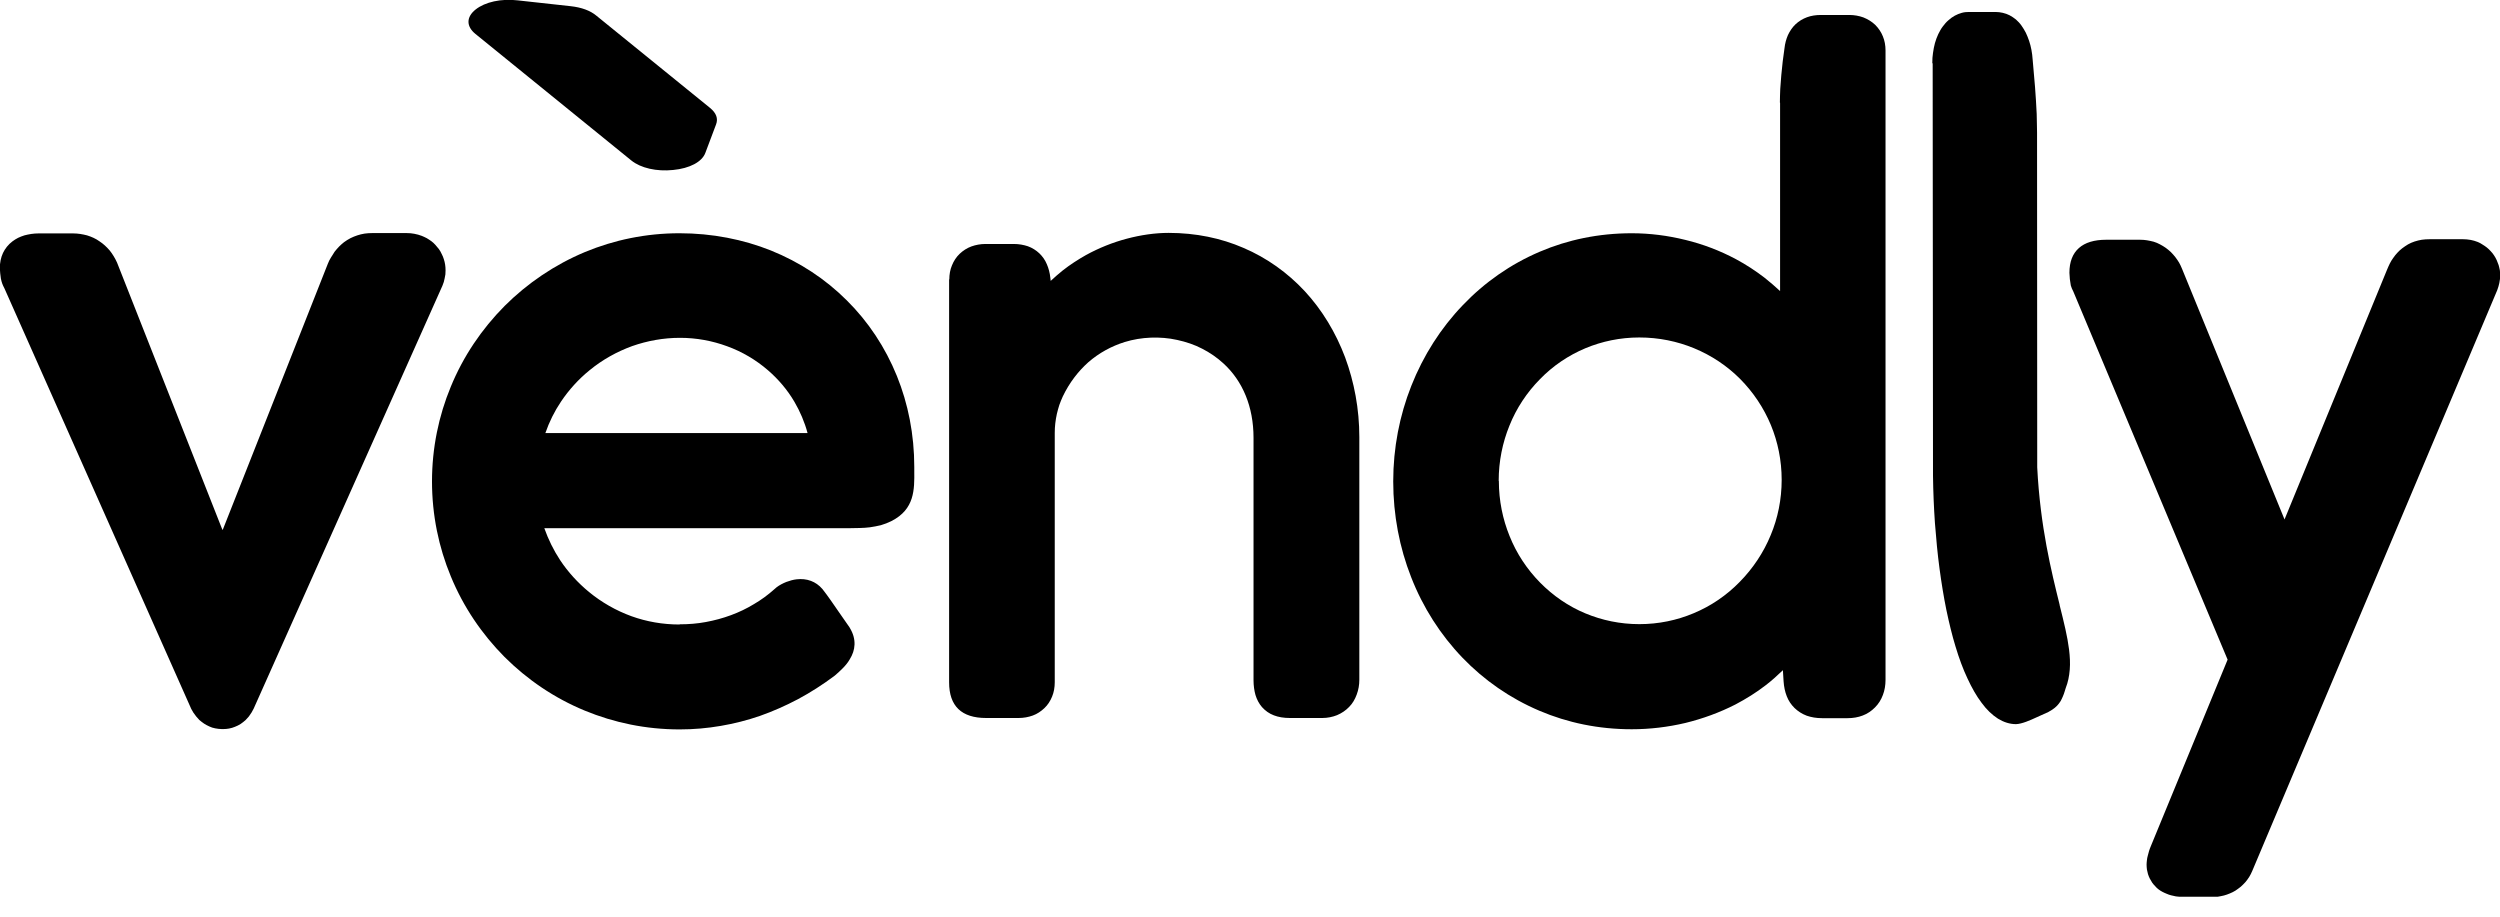 <svg width="90" height="33" viewBox="0 0 90 33" fill="none" xmlns="http://www.w3.org/2000/svg">
<g clip-path="url(#clip0_547_71)">
<path d="M22.728 5.777L17.116 1.222C16.781 0.95 16.781 0.614 17.122 0.342C17.464 0.07 18.04 -0.056 18.635 0.013L20.539 0.222C20.938 0.266 21.248 0.38 21.469 0.564L25.563 3.886C25.785 4.069 25.86 4.265 25.778 4.48L25.392 5.505C25.272 5.828 24.829 6.062 24.234 6.119C23.64 6.182 23.064 6.05 22.728 5.777Z" fill="black"/>
<path d="M8.017 19.078L11.801 9.498C11.832 9.416 11.87 9.34 11.915 9.27C11.959 9.194 12.003 9.125 12.047 9.061C12.098 8.998 12.149 8.935 12.206 8.878C12.263 8.821 12.32 8.77 12.383 8.72C12.459 8.663 12.535 8.619 12.617 8.574C12.699 8.536 12.781 8.498 12.864 8.473C12.946 8.448 13.035 8.422 13.123 8.41C13.212 8.397 13.307 8.391 13.402 8.391H14.642L14.781 8.397L14.914 8.416L15.053 8.448L15.186 8.492C15.243 8.517 15.306 8.543 15.363 8.574C15.42 8.606 15.471 8.644 15.528 8.682C15.578 8.72 15.629 8.764 15.673 8.815C15.717 8.865 15.762 8.916 15.8 8.967C15.838 9.024 15.876 9.08 15.901 9.144C15.932 9.201 15.958 9.264 15.977 9.327C16.021 9.46 16.04 9.593 16.04 9.732L16.034 9.878L16.008 10.017L15.977 10.15L15.926 10.289L9.131 25.513L9.055 25.652L8.96 25.791C8.922 25.835 8.884 25.88 8.84 25.924C8.783 25.974 8.726 26.019 8.662 26.063C8.599 26.101 8.53 26.139 8.46 26.164C8.397 26.19 8.321 26.215 8.245 26.228C8.175 26.24 8.106 26.247 8.03 26.247H7.992C7.903 26.247 7.827 26.234 7.751 26.221C7.675 26.209 7.599 26.183 7.536 26.152C7.467 26.12 7.403 26.088 7.346 26.05C7.283 26.006 7.226 25.962 7.175 25.918L7.062 25.791L6.96 25.652L6.884 25.519L0.158 10.378C0.089 10.245 0.064 10.181 0.032 10.03C0.013 9.897 0 9.789 -0.006 9.656C-0.006 9.454 0.032 9.27 0.108 9.106C0.184 8.948 0.298 8.802 0.45 8.688C0.513 8.638 0.582 8.6 0.652 8.562C0.722 8.53 0.798 8.498 0.88 8.473C0.956 8.454 1.038 8.435 1.127 8.422C1.209 8.41 1.297 8.403 1.38 8.403H2.639C2.721 8.403 2.803 8.41 2.886 8.422C2.974 8.435 3.056 8.454 3.132 8.473C3.215 8.498 3.297 8.53 3.366 8.562C3.442 8.6 3.518 8.638 3.582 8.688C3.651 8.732 3.714 8.783 3.778 8.84C3.841 8.897 3.898 8.96 3.949 9.017C3.999 9.08 4.05 9.15 4.094 9.226C4.138 9.296 4.176 9.372 4.214 9.454L7.998 19.052L8.017 19.078Z" fill="black"/>
<path d="M64.076 3.69C64.076 3.538 64.083 3.373 64.089 3.202L64.127 2.703L64.178 2.209L64.241 1.741C64.26 1.564 64.304 1.405 64.367 1.26C64.437 1.114 64.526 0.981 64.639 0.874C64.76 0.76 64.899 0.678 65.051 0.621C65.203 0.564 65.374 0.539 65.557 0.539H66.576C66.753 0.539 66.924 0.57 67.082 0.627C67.24 0.69 67.386 0.779 67.506 0.893C67.626 1.013 67.721 1.152 67.784 1.31C67.847 1.462 67.879 1.633 67.879 1.817V24.475C67.879 24.671 67.847 24.855 67.784 25.019C67.721 25.19 67.626 25.342 67.499 25.468C67.373 25.595 67.227 25.696 67.057 25.759C66.892 25.823 66.709 25.854 66.512 25.854H65.595C65.392 25.854 65.209 25.823 65.044 25.766C64.874 25.702 64.728 25.608 64.602 25.487C64.481 25.367 64.386 25.228 64.323 25.063C64.26 24.905 64.222 24.722 64.209 24.526L64.184 24.127C63.988 24.317 63.785 24.5 63.57 24.665C63.228 24.93 62.861 25.158 62.476 25.361C61.906 25.652 61.299 25.873 60.679 26.025C60.039 26.177 59.388 26.253 58.742 26.253C57.547 26.253 56.433 26.019 55.421 25.588C54.364 25.139 53.428 24.488 52.649 23.678C51.858 22.855 51.226 21.868 50.802 20.78C50.384 19.717 50.156 18.546 50.156 17.331C50.156 16.123 50.384 14.959 50.808 13.889C51.238 12.801 51.871 11.807 52.662 10.985C53.44 10.169 54.377 9.511 55.433 9.061C56.439 8.631 57.553 8.397 58.742 8.397C59.388 8.397 60.039 8.479 60.679 8.638C61.305 8.789 61.919 9.024 62.488 9.327C62.855 9.523 63.203 9.751 63.532 10.004C63.722 10.156 63.906 10.314 64.083 10.479V3.702L64.076 3.69ZM53.959 17.319C53.959 18.021 54.098 18.692 54.345 19.299C54.598 19.932 54.978 20.501 55.446 20.976C55.908 21.444 56.465 21.83 57.078 22.083C57.673 22.33 58.325 22.469 59.014 22.469C59.711 22.469 60.369 22.33 60.97 22.077C61.596 21.817 62.159 21.431 62.627 20.951C63.102 20.47 63.488 19.894 63.747 19.261C64.001 18.654 64.14 17.977 64.14 17.274C64.14 16.572 64.001 15.908 63.754 15.307C63.494 14.68 63.115 14.117 62.646 13.643C62.178 13.174 61.615 12.795 60.982 12.535C60.381 12.288 59.717 12.149 59.014 12.149C58.325 12.149 57.673 12.288 57.078 12.535C56.458 12.795 55.901 13.174 55.44 13.649C54.971 14.123 54.592 14.693 54.339 15.325C54.092 15.933 53.953 16.604 53.953 17.306L53.959 17.319Z" fill="black"/>
<path d="M34.175 10.061C34.175 9.877 34.206 9.707 34.27 9.555C34.333 9.397 34.428 9.251 34.548 9.137C34.668 9.023 34.814 8.928 34.972 8.871C35.13 8.815 35.301 8.783 35.478 8.783H36.497C36.68 8.783 36.851 8.815 37.003 8.865C37.161 8.922 37.3 9.011 37.414 9.118C37.528 9.226 37.623 9.359 37.686 9.511C37.749 9.656 37.794 9.821 37.813 10.004L37.825 10.112C37.965 9.979 38.11 9.859 38.256 9.738C38.521 9.529 38.806 9.346 39.097 9.181C39.559 8.928 40.059 8.726 40.565 8.593C41.065 8.46 41.578 8.384 42.071 8.384C43.052 8.384 43.957 8.574 44.76 8.922C45.608 9.283 46.355 9.821 46.968 10.479C47.595 11.156 48.088 11.972 48.424 12.864C48.753 13.756 48.936 14.724 48.936 15.737V24.468C48.936 24.658 48.905 24.835 48.841 25.006C48.778 25.177 48.689 25.329 48.569 25.449C48.449 25.576 48.297 25.677 48.133 25.746C47.974 25.81 47.791 25.848 47.601 25.848H46.437C46.215 25.848 46.026 25.816 45.861 25.753C45.69 25.689 45.551 25.588 45.431 25.455C45.323 25.329 45.247 25.183 45.197 25.019C45.153 24.861 45.127 24.683 45.127 24.487V15.762C45.127 15.193 45.026 14.686 44.849 14.25C44.659 13.781 44.38 13.389 44.039 13.079C43.811 12.87 43.552 12.693 43.28 12.554C43.001 12.408 42.697 12.307 42.381 12.238C42.071 12.168 41.748 12.143 41.426 12.155C41.109 12.168 40.793 12.219 40.489 12.313C40.021 12.459 39.572 12.7 39.179 13.041C38.819 13.364 38.502 13.769 38.262 14.269C38.218 14.37 38.173 14.471 38.136 14.579C38.104 14.68 38.072 14.794 38.047 14.901C38.022 15.015 38.003 15.129 37.99 15.243C37.977 15.351 37.971 15.471 37.971 15.591V24.563C37.971 24.747 37.939 24.924 37.876 25.076C37.813 25.234 37.718 25.38 37.598 25.493C37.477 25.607 37.338 25.702 37.18 25.759C37.022 25.816 36.851 25.848 36.667 25.848H35.503C34.611 25.848 34.168 25.417 34.168 24.563V10.055L34.175 10.061Z" fill="black"/>
<path d="M24.474 22.475C24.79 22.475 25.107 22.45 25.41 22.393C25.72 22.336 26.024 22.254 26.315 22.146C26.606 22.039 26.884 21.906 27.144 21.747C27.403 21.596 27.644 21.419 27.865 21.222L27.96 21.14C28.061 21.064 28.181 21.001 28.308 20.95C28.428 20.906 28.555 20.868 28.681 20.855C28.852 20.836 29.029 20.849 29.194 20.912C29.346 20.969 29.485 21.064 29.605 21.203L29.611 21.21C29.814 21.469 29.997 21.741 30.181 22.007C30.314 22.203 30.447 22.393 30.586 22.589L30.592 22.602C30.719 22.811 30.769 23.007 30.763 23.203C30.757 23.393 30.694 23.57 30.592 23.734C30.523 23.855 30.434 23.962 30.339 24.057C30.244 24.152 30.156 24.234 30.073 24.304L30.035 24.335C29.611 24.652 29.175 24.93 28.726 25.171C28.283 25.405 27.827 25.607 27.359 25.772C26.903 25.93 26.429 26.05 25.948 26.132C25.467 26.215 24.974 26.259 24.467 26.259C23.259 26.259 22.107 26.018 21.051 25.582C19.962 25.133 18.982 24.468 18.159 23.646C17.343 22.823 16.678 21.842 16.229 20.748C15.793 19.698 15.552 18.54 15.552 17.331C15.552 16.129 15.793 14.971 16.229 13.921C16.678 12.826 17.343 11.845 18.165 11.016C18.988 10.194 19.969 9.529 21.057 9.074C22.107 8.637 23.259 8.397 24.461 8.397C25.638 8.397 26.752 8.618 27.751 9.017C28.789 9.435 29.719 10.048 30.485 10.814C31.257 11.579 31.87 12.503 32.288 13.535C32.693 14.534 32.914 15.642 32.914 16.812V16.951C32.921 17.628 32.927 18.331 32.098 18.755C31.972 18.818 31.845 18.869 31.712 18.907C31.586 18.938 31.447 18.963 31.314 18.983C31.193 18.995 31.073 19.008 30.953 19.008L30.624 19.014H19.595C19.741 19.425 19.931 19.811 20.165 20.166C20.45 20.596 20.804 20.982 21.203 21.311C21.658 21.684 22.177 21.982 22.734 22.184C23.278 22.38 23.86 22.482 24.461 22.482L24.474 22.475ZM29.074 15.597C28.966 15.192 28.802 14.813 28.599 14.465C28.346 14.034 28.023 13.655 27.65 13.332C27.22 12.959 26.72 12.662 26.176 12.465C25.644 12.269 25.075 12.162 24.48 12.162C23.879 12.162 23.303 12.269 22.759 12.459C22.202 12.662 21.683 12.953 21.228 13.326C20.829 13.649 20.481 14.034 20.196 14.458C19.962 14.806 19.773 15.186 19.633 15.591H29.08L29.074 15.597Z" fill="black"/>
<path d="M69.563 2.272C69.563 2.145 69.569 2.019 69.588 1.905C69.607 1.778 69.626 1.665 69.658 1.551C69.689 1.437 69.734 1.323 69.778 1.228C69.829 1.127 69.879 1.032 69.943 0.95C70.006 0.867 70.069 0.791 70.145 0.728C70.215 0.665 70.291 0.608 70.373 0.564C70.455 0.519 70.537 0.488 70.626 0.462C70.715 0.437 70.803 0.431 70.885 0.431H71.841C71.929 0.431 72.018 0.443 72.1 0.462C72.189 0.481 72.271 0.513 72.347 0.551C72.429 0.595 72.505 0.646 72.575 0.703C72.644 0.766 72.714 0.836 72.771 0.918C72.828 1 72.879 1.082 72.929 1.177C72.973 1.266 73.011 1.367 73.049 1.475C73.081 1.576 73.113 1.684 73.132 1.797C73.151 1.911 73.17 2.025 73.176 2.152C73.239 2.816 73.29 3.436 73.321 4.101L73.328 4.449L73.334 4.771L73.34 16.825C73.448 18.963 73.853 20.583 74.144 21.76L74.15 21.798C74.302 22.405 74.429 22.918 74.486 23.38C74.517 23.633 74.53 23.88 74.511 24.108C74.492 24.342 74.448 24.563 74.365 24.772L74.328 24.892C74.308 24.956 74.29 25.012 74.264 25.069C74.239 25.126 74.214 25.183 74.182 25.24C74.144 25.297 74.106 25.354 74.055 25.405C74.005 25.455 73.948 25.506 73.878 25.55L73.739 25.633L73.334 25.816C73.087 25.93 72.79 26.063 72.575 26.069C72.353 26.069 72.138 26 71.929 25.873C71.721 25.74 71.518 25.55 71.335 25.297C71.157 25.063 70.987 24.766 70.829 24.424C70.67 24.089 70.525 23.696 70.398 23.272C70.278 22.88 70.17 22.437 70.069 21.956C69.974 21.488 69.892 20.988 69.822 20.463C69.753 19.951 69.702 19.406 69.658 18.837C69.62 18.286 69.595 17.711 69.588 17.122L69.576 2.285L69.563 2.272Z" fill="black"/>
<path d="M82.244 18.698L85.932 9.713C85.964 9.637 85.996 9.561 86.034 9.485C86.072 9.416 86.11 9.346 86.154 9.289C86.198 9.22 86.255 9.156 86.306 9.099C86.356 9.042 86.413 8.992 86.477 8.941C86.546 8.891 86.616 8.84 86.692 8.796C86.761 8.758 86.844 8.72 86.926 8.694C87.008 8.669 87.097 8.644 87.185 8.631C87.274 8.618 87.369 8.612 87.464 8.612H88.672L88.805 8.618L88.944 8.637C88.989 8.65 89.039 8.656 89.077 8.669L89.204 8.713C89.261 8.739 89.317 8.764 89.368 8.802C89.425 8.834 89.476 8.872 89.526 8.91C89.571 8.947 89.621 8.992 89.665 9.042C89.71 9.087 89.748 9.137 89.786 9.194C89.817 9.245 89.855 9.302 89.881 9.365C89.906 9.422 89.931 9.485 89.95 9.542C89.969 9.606 89.982 9.669 89.995 9.732C90.001 9.795 90.007 9.859 90.007 9.922C90.007 10.004 89.995 10.093 89.976 10.188L89.944 10.314L89.9 10.447L81.079 31.359C81.048 31.435 81.01 31.504 80.972 31.568C80.927 31.637 80.883 31.701 80.833 31.758C80.782 31.814 80.725 31.871 80.668 31.922C80.605 31.973 80.541 32.017 80.478 32.061C80.415 32.099 80.345 32.137 80.276 32.163C80.206 32.194 80.13 32.219 80.061 32.238C79.985 32.257 79.909 32.27 79.833 32.283C79.757 32.295 79.681 32.295 79.605 32.295H78.707C78.643 32.295 78.58 32.295 78.517 32.289C78.454 32.283 78.397 32.276 78.333 32.27C78.276 32.257 78.219 32.245 78.162 32.232C78.106 32.219 78.055 32.2 77.998 32.175C77.947 32.156 77.897 32.131 77.846 32.105C77.795 32.08 77.751 32.049 77.707 32.017C77.663 31.985 77.625 31.947 77.587 31.903C77.549 31.865 77.511 31.821 77.479 31.776C77.447 31.726 77.416 31.675 77.391 31.625C77.365 31.574 77.346 31.523 77.327 31.466C77.315 31.416 77.302 31.359 77.289 31.302C77.283 31.245 77.277 31.188 77.277 31.125C77.277 31.074 77.283 31.024 77.289 30.967C77.296 30.916 77.302 30.859 77.321 30.802L77.365 30.638C77.384 30.581 77.403 30.524 77.428 30.467L80.194 23.747L74.638 10.491C74.594 10.403 74.575 10.365 74.549 10.276C74.518 10.112 74.505 9.985 74.499 9.821C74.499 9.428 74.613 9.131 74.841 8.929C75.062 8.732 75.391 8.631 75.821 8.631H77.043C77.125 8.631 77.207 8.637 77.289 8.65C77.371 8.663 77.454 8.682 77.53 8.701C77.612 8.726 77.688 8.758 77.757 8.796C77.827 8.834 77.897 8.872 77.966 8.922C78.03 8.966 78.093 9.023 78.15 9.074C78.207 9.131 78.257 9.188 78.308 9.251C78.359 9.314 78.403 9.384 78.447 9.454C78.485 9.523 78.523 9.599 78.555 9.681L82.25 18.717L82.244 18.698Z" fill="black"/>
</g>
<defs>
<clipPath id="clip0_547_71">
<rect width="90" height="32.283" fill="white"/>
</clipPath>
</defs>
</svg>
